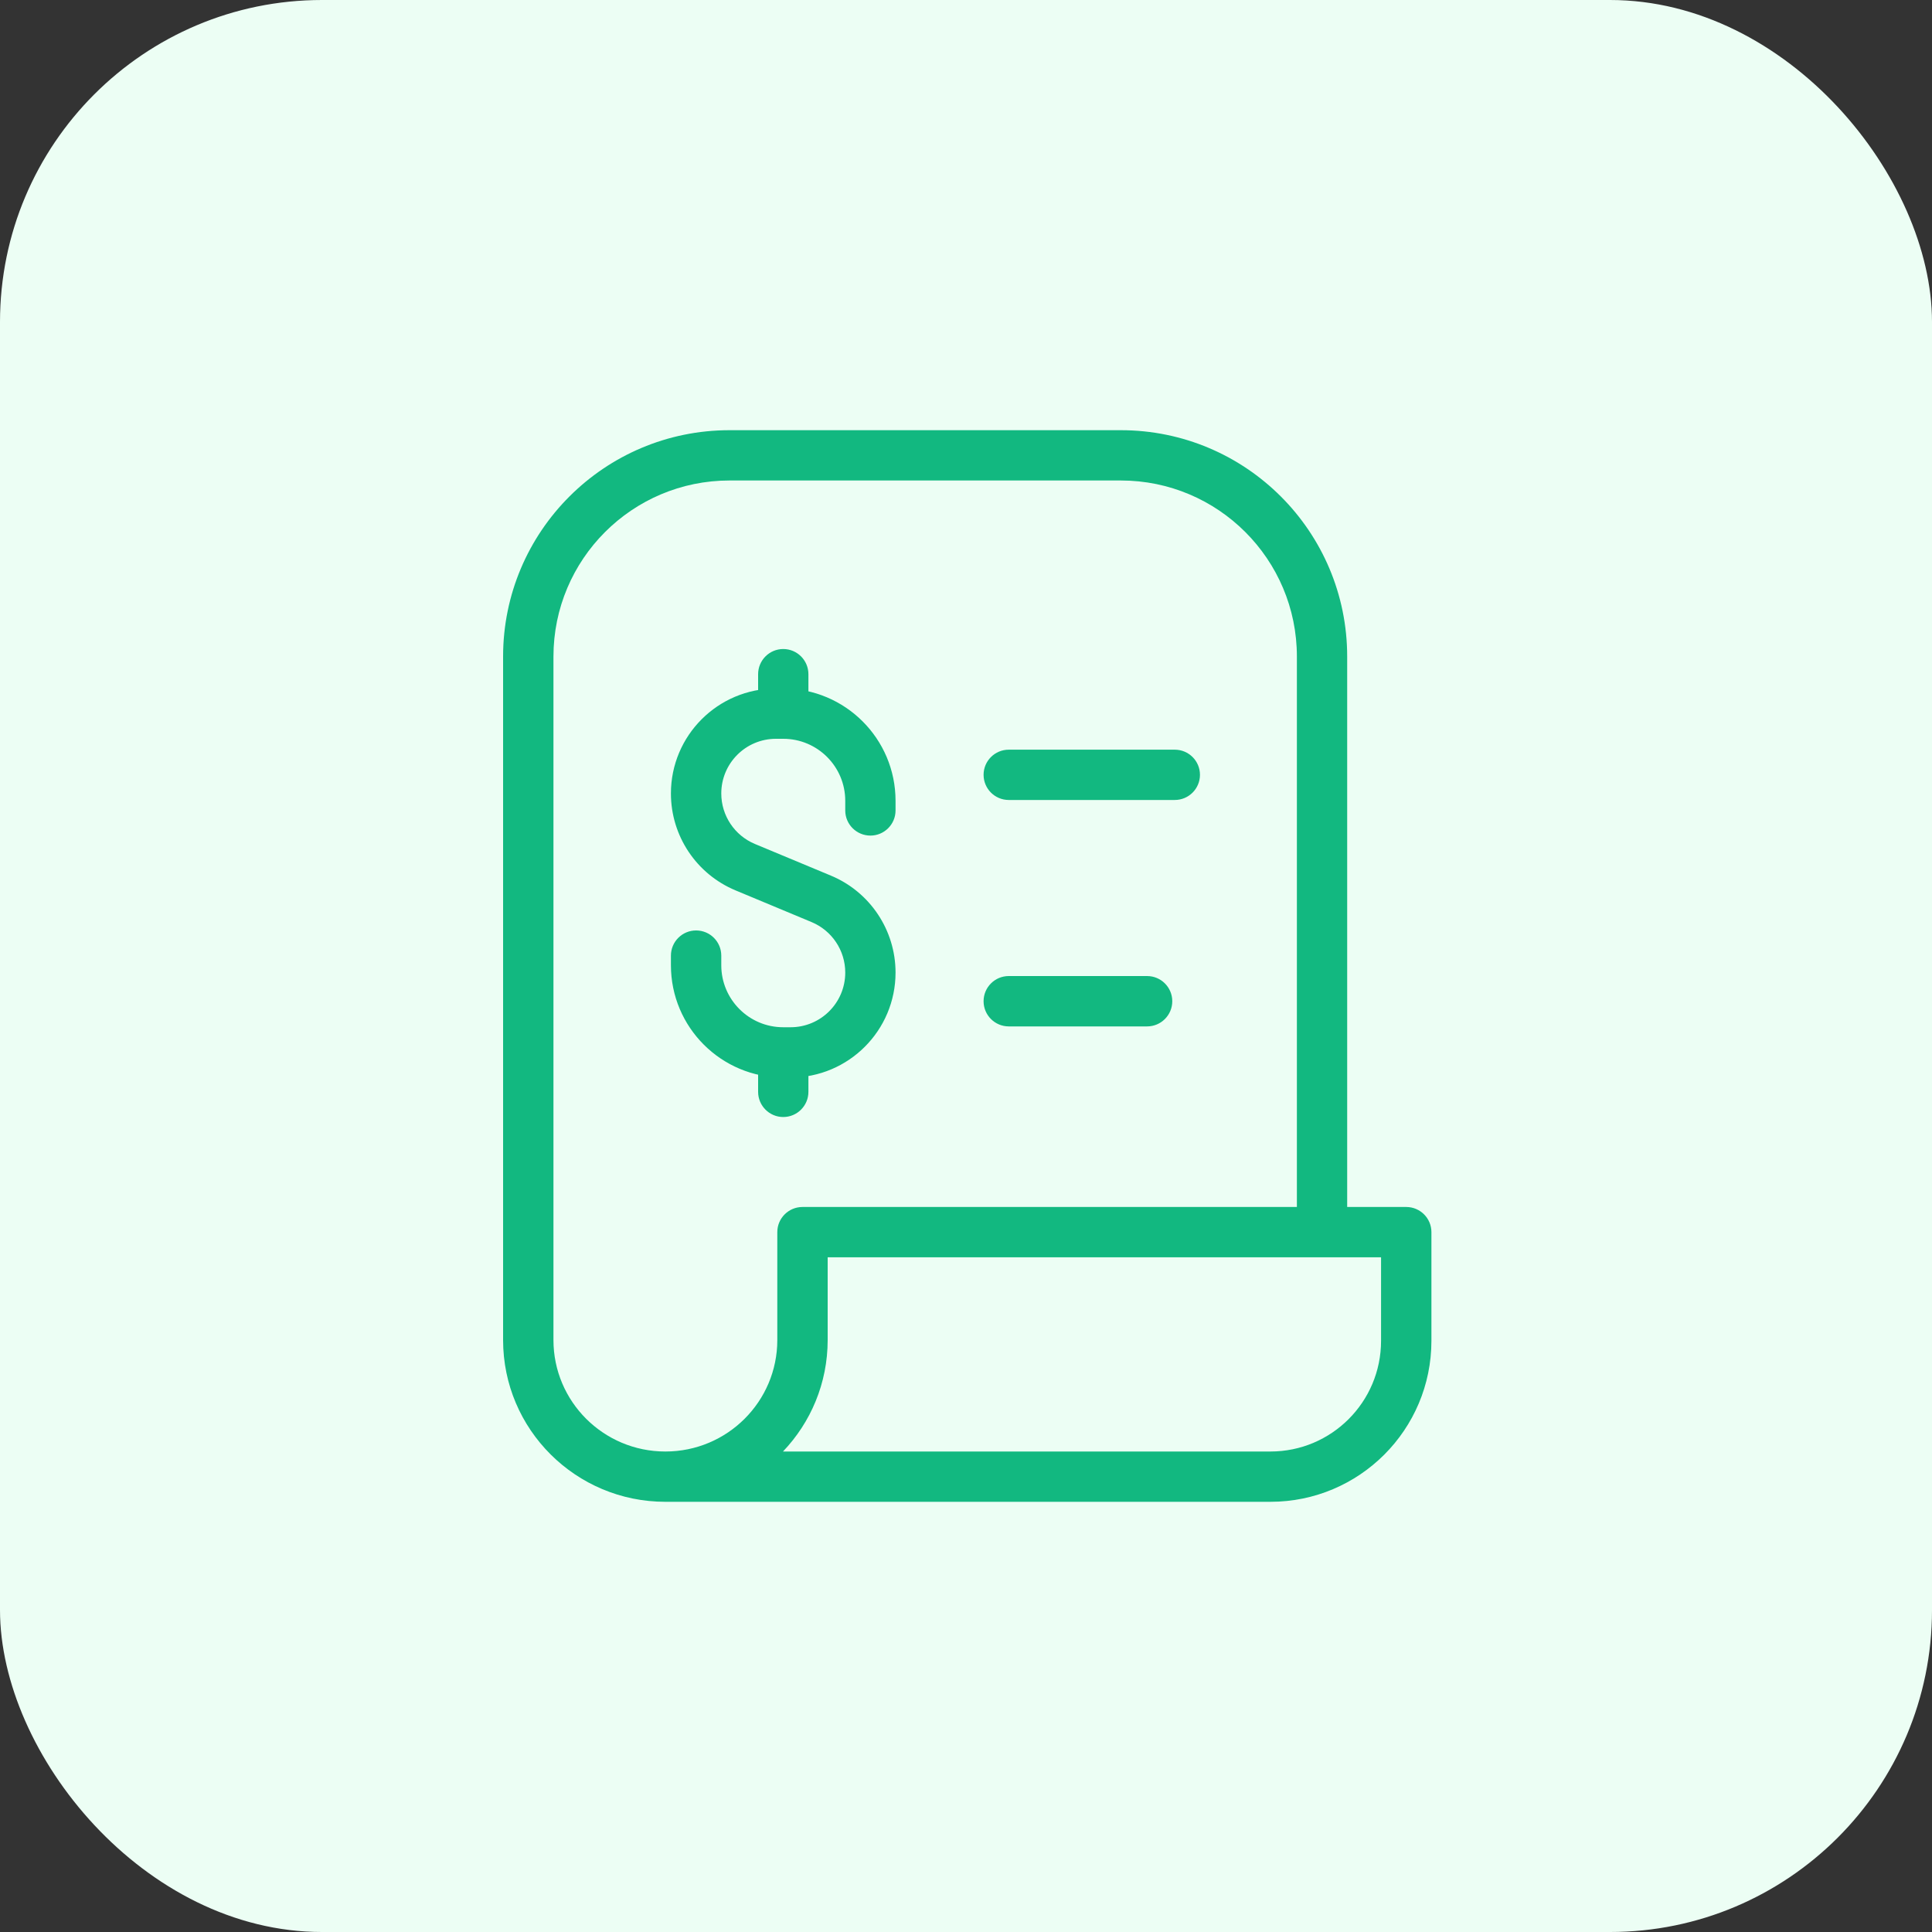 <svg width="30" height="30" viewBox="0 0 30 30" fill="none" xmlns="http://www.w3.org/2000/svg">
<rect x="0" y="0" width="30" height="30" fill="#333333" stroke="none"/>
<rect width="30" height="30" rx="5" fill="#ECFEF4"/>
<path fill-rule="evenodd" clip-rule="evenodd" d="M11.328 7.461C9.818 7.461 8.594 8.685 8.594 10.195V20.808C8.594 21.763 9.371 22.539 10.332 22.539C11.293 22.539 12.07 21.763 12.07 20.808V19.132C12.07 18.917 12.245 18.742 12.461 18.742H20.138V10.195C20.138 8.685 18.914 7.461 17.404 7.461H11.328ZM20.919 18.742V10.195C20.919 8.254 19.345 6.68 17.404 6.68H11.328C9.386 6.68 7.812 8.254 7.812 10.195V20.808C7.812 22.197 8.942 23.32 10.332 23.32H19.727C21.107 23.32 22.227 22.201 22.227 20.82V19.132C22.227 18.917 22.052 18.742 21.836 18.742H20.919ZM12.158 22.539H19.727C20.676 22.539 21.445 21.77 21.445 20.82V19.523H12.852V20.808C12.852 21.479 12.588 22.089 12.158 22.539Z" fill="#12B880"/>
<path d="M15.273 15.547C15.273 15.331 15.448 15.156 15.664 15.156H17.812C18.028 15.156 18.203 15.331 18.203 15.547C18.203 15.763 18.028 15.938 17.812 15.938H15.664C15.448 15.938 15.273 15.763 15.273 15.547Z" fill="#12B880"/>
<path d="M15.273 12.031C15.273 11.816 15.448 11.641 15.664 11.641H18.242C18.458 11.641 18.633 11.816 18.633 12.031C18.633 12.247 18.458 12.422 18.242 12.422H15.664C15.448 12.422 15.273 12.247 15.273 12.031Z" fill="#12B880"/>
<path fill-rule="evenodd" clip-rule="evenodd" d="M10.418 12.321C10.418 11.421 11.148 10.691 12.049 10.691H12.162C13.125 10.691 13.906 11.472 13.906 12.435V12.585C13.906 12.8 13.731 12.975 13.516 12.975C13.3 12.975 13.125 12.8 13.125 12.585V12.435C13.125 11.903 12.694 11.472 12.162 11.472H12.049C11.58 11.472 11.2 11.852 11.2 12.321C11.2 12.664 11.406 12.973 11.722 13.105L12.903 13.597C13.51 13.85 13.906 14.444 13.906 15.102C13.906 16.002 13.176 16.732 12.276 16.732H12.162C11.199 16.732 10.418 15.952 10.418 14.988V14.839C10.418 14.623 10.593 14.448 10.809 14.448C11.025 14.448 11.2 14.623 11.2 14.839V14.988C11.2 15.52 11.631 15.951 12.162 15.951H12.276C12.745 15.951 13.125 15.571 13.125 15.102C13.125 14.759 12.919 14.45 12.602 14.318L11.422 13.826C10.814 13.573 10.418 12.98 10.418 12.321Z" fill="#12B880"/>
<path fill-rule="evenodd" clip-rule="evenodd" d="M12.162 10.078C12.378 10.078 12.553 10.253 12.553 10.469V10.979C12.553 11.195 12.378 11.37 12.162 11.37C11.947 11.37 11.772 11.195 11.772 10.979V10.469C11.772 10.253 11.947 10.078 12.162 10.078Z" fill="#12B880"/>
<path fill-rule="evenodd" clip-rule="evenodd" d="M12.162 16.053C12.378 16.053 12.553 16.228 12.553 16.444V16.954C12.553 17.17 12.378 17.345 12.162 17.345C11.947 17.345 11.772 17.17 11.772 16.954V16.444C11.772 16.228 11.947 16.053 12.162 16.053Z" fill="#12B880"/>
</svg>
